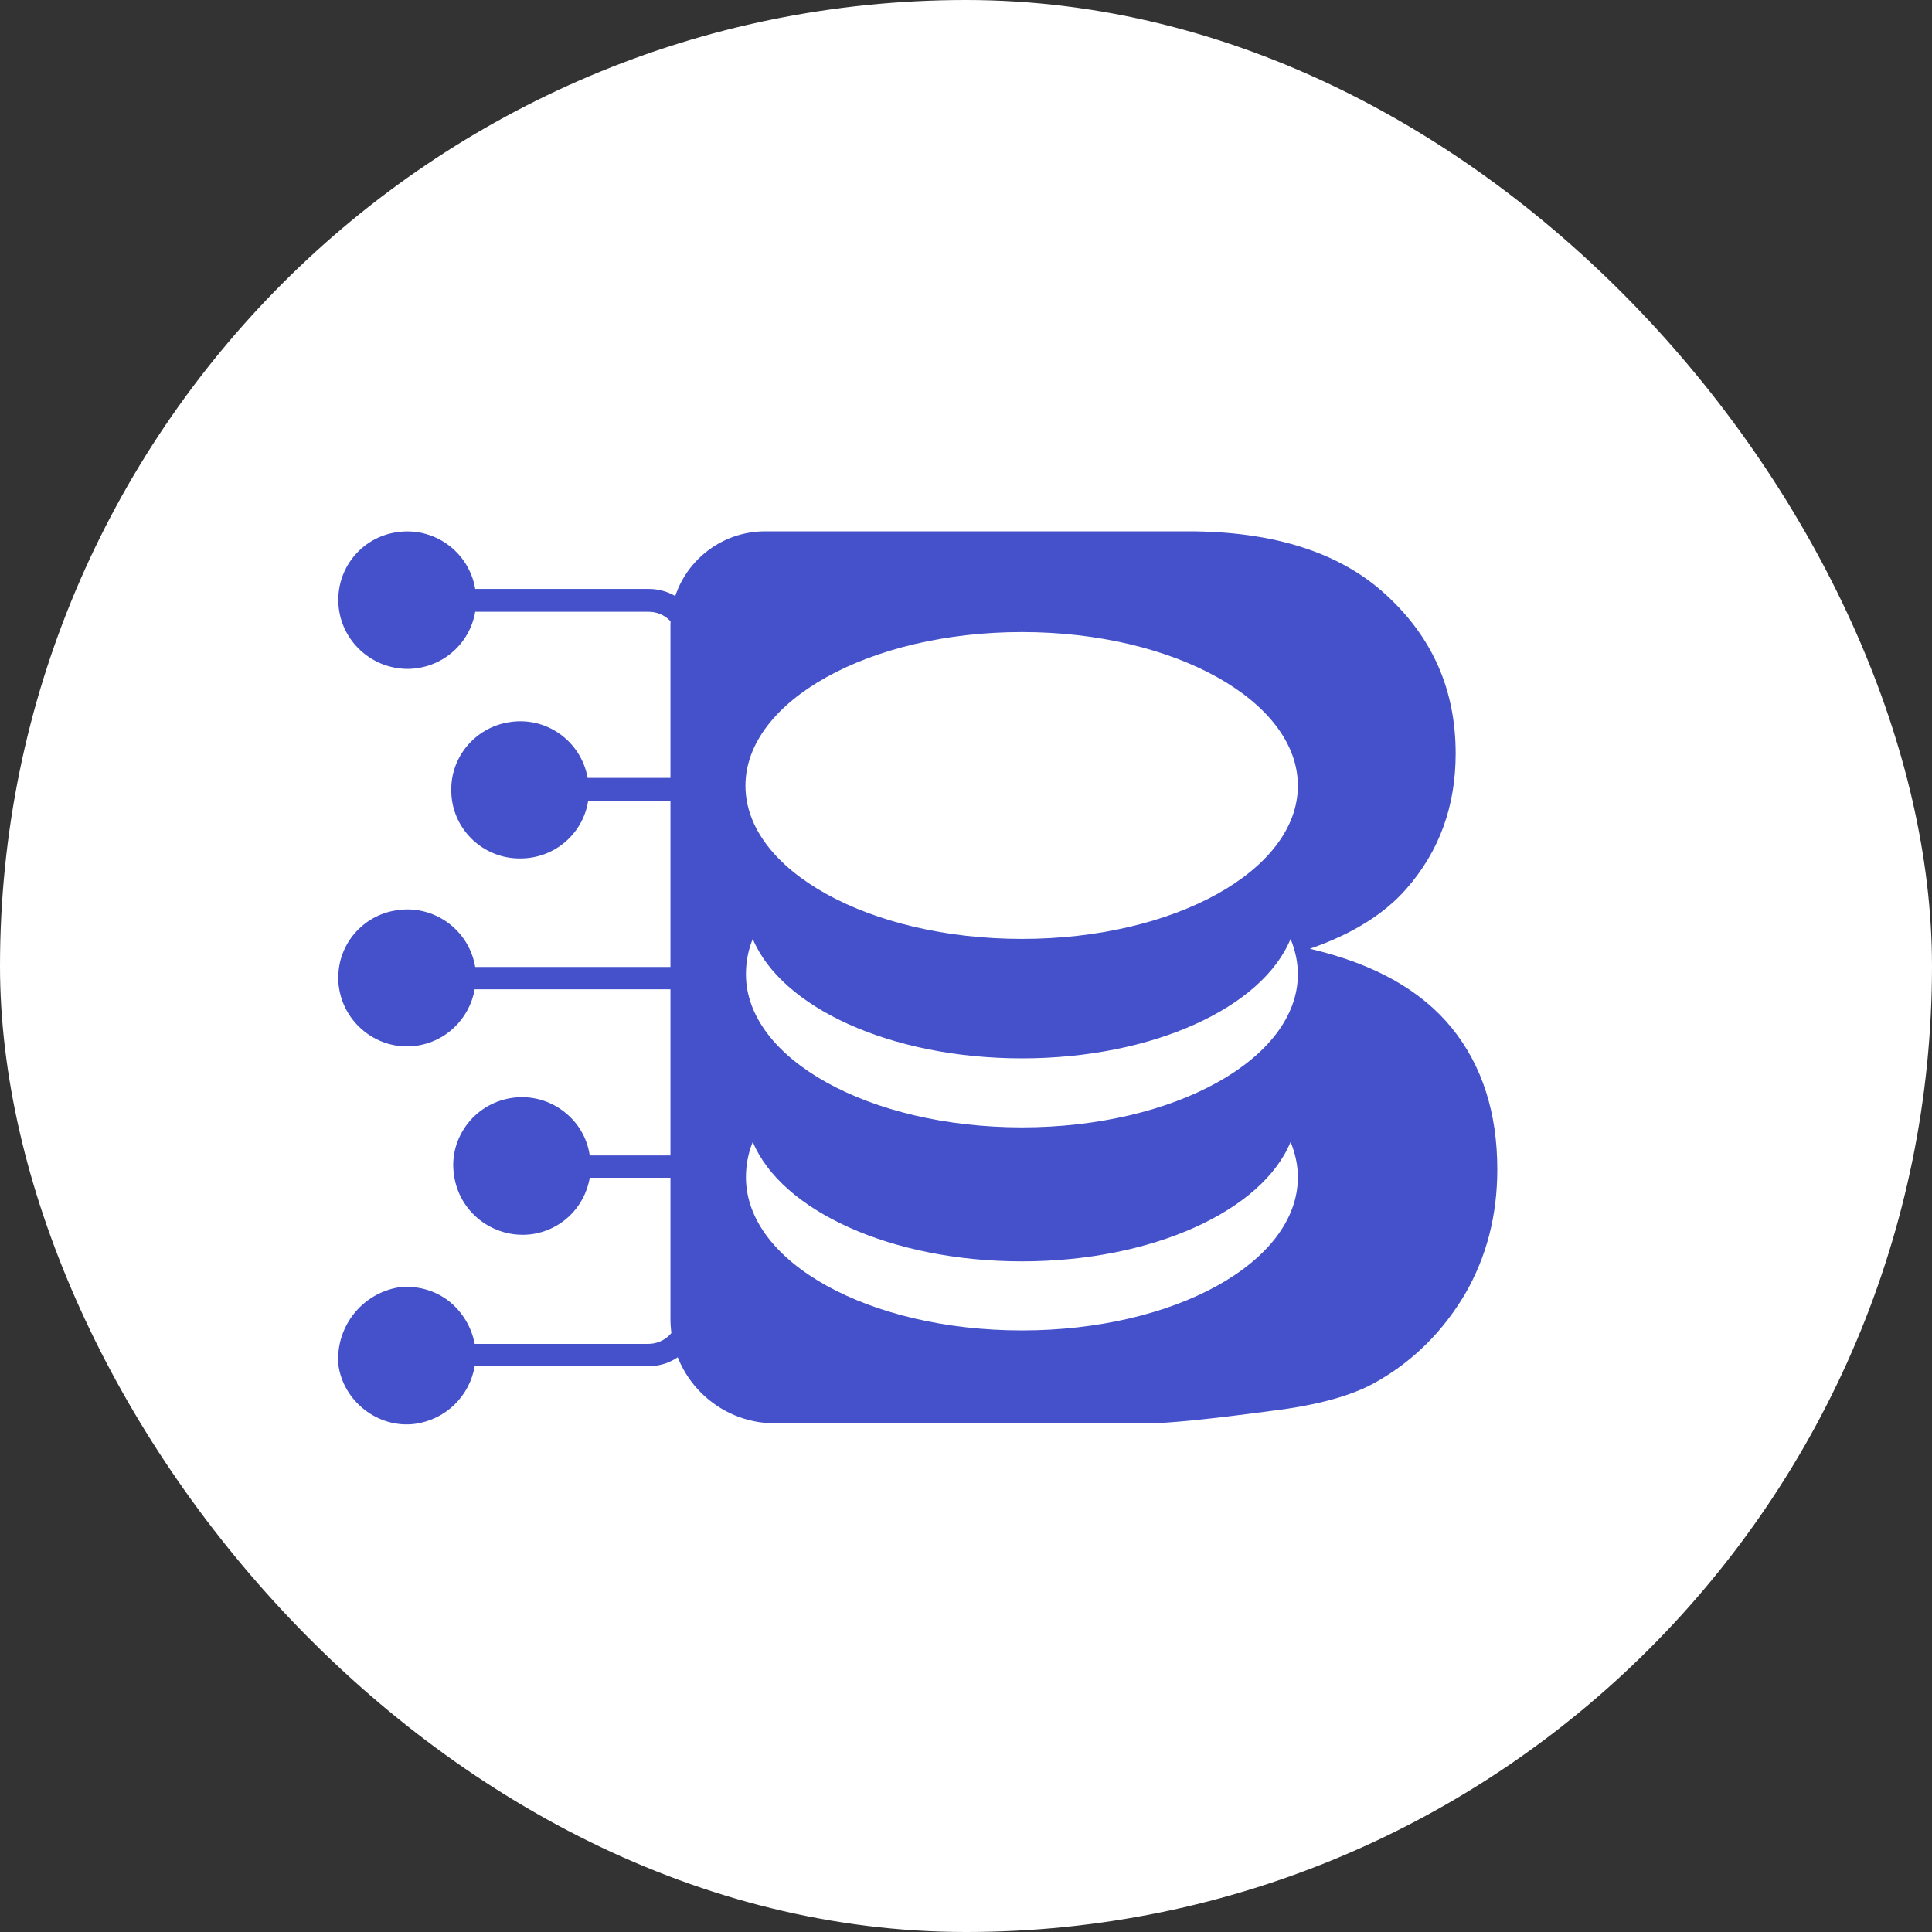 <svg width="40" height="40" viewBox="0 0 40 40" fill="none" xmlns="http://www.w3.org/2000/svg">
<rect x="0" y="0" width="40" height="40" fill="#333333" stroke="none"/>
<rect width="40" height="40" rx="20" fill="white"/>
<path d="M30.062 21.288C29.426 20.503 28.456 19.955 27.119 19.643C27.992 19.342 28.661 18.923 29.113 18.407C29.803 17.622 30.138 16.687 30.138 15.601C30.138 14.29 29.663 13.204 28.704 12.322C27.755 11.441 26.375 11 24.597 11H15.843C14.765 11 13.881 11.871 13.881 12.957V27.308C13.881 28.502 14.851 29.469 16.048 29.469H23.756C24.176 29.469 25.039 29.383 26.322 29.211C27.292 29.093 28.014 28.889 28.499 28.609C29.275 28.168 29.879 27.556 30.332 26.792C30.774 26.029 31 25.169 31 24.212C31 23.04 30.687 22.062 30.062 21.288ZM21.158 27.545C17.999 27.545 15.444 26.137 15.444 24.373C15.444 24.126 15.488 23.879 15.585 23.642C16.177 25.061 18.441 26.115 21.158 26.115C23.874 26.115 26.138 25.061 26.72 23.642C26.817 23.879 26.871 24.126 26.871 24.373C26.871 26.137 24.316 27.545 21.158 27.545ZM21.158 23.341C17.999 23.341 15.444 21.922 15.444 20.17C15.444 19.923 15.488 19.676 15.585 19.439C16.177 20.858 18.441 21.912 21.158 21.912C23.874 21.912 26.138 20.858 26.72 19.439C26.817 19.676 26.871 19.923 26.871 20.17C26.871 21.922 24.316 23.341 21.158 23.341ZM21.158 19.439C17.999 19.439 15.434 18.02 15.434 16.268C15.434 14.515 17.999 13.086 21.158 13.086C24.316 13.086 26.871 14.515 26.871 16.268C26.871 18.02 24.316 19.439 21.158 19.439Z" fill="#4451CA"/>
<path d="M14.507 20.009V13.247C14.507 12.656 14.021 12.193 13.429 12.193H9.839C9.709 11.419 8.976 10.893 8.2 11.021C7.51 11.129 7.004 11.72 7.004 12.419C7.004 13.204 7.64 13.838 8.427 13.849C9.127 13.849 9.72 13.354 9.839 12.666H13.429C13.763 12.666 14.032 12.924 14.043 13.258V16.106H12.167C12.027 15.332 11.294 14.816 10.518 14.956C9.839 15.074 9.332 15.666 9.343 16.364C9.343 17.149 9.99 17.784 10.777 17.773C11.477 17.773 12.07 17.267 12.178 16.579H14.054V20.02H9.839C9.709 19.246 8.976 18.719 8.2 18.848C7.51 18.955 7.004 19.547 7.004 20.235C7.004 20.299 7.004 20.353 7.014 20.417C7.112 21.191 7.823 21.75 8.599 21.654C9.224 21.578 9.72 21.095 9.828 20.482H14.032V23.922H12.21C12.157 23.567 11.973 23.245 11.682 23.019C11.068 22.535 10.173 22.643 9.688 23.255C9.451 23.556 9.343 23.933 9.397 24.309C9.494 25.094 10.205 25.642 10.982 25.556C11.607 25.481 12.103 25.008 12.21 24.384H14.032V27.233C14.032 27.566 13.752 27.824 13.418 27.824H9.828C9.763 27.48 9.58 27.169 9.3 26.943C8.998 26.706 8.621 26.61 8.254 26.653C7.489 26.782 6.95 27.47 7.004 28.244C7.101 29.018 7.834 29.577 8.588 29.48C9.224 29.394 9.72 28.91 9.828 28.287H13.418C14.011 28.287 14.496 27.824 14.496 27.233V20.482" fill="#4451CA"/>
</svg>
